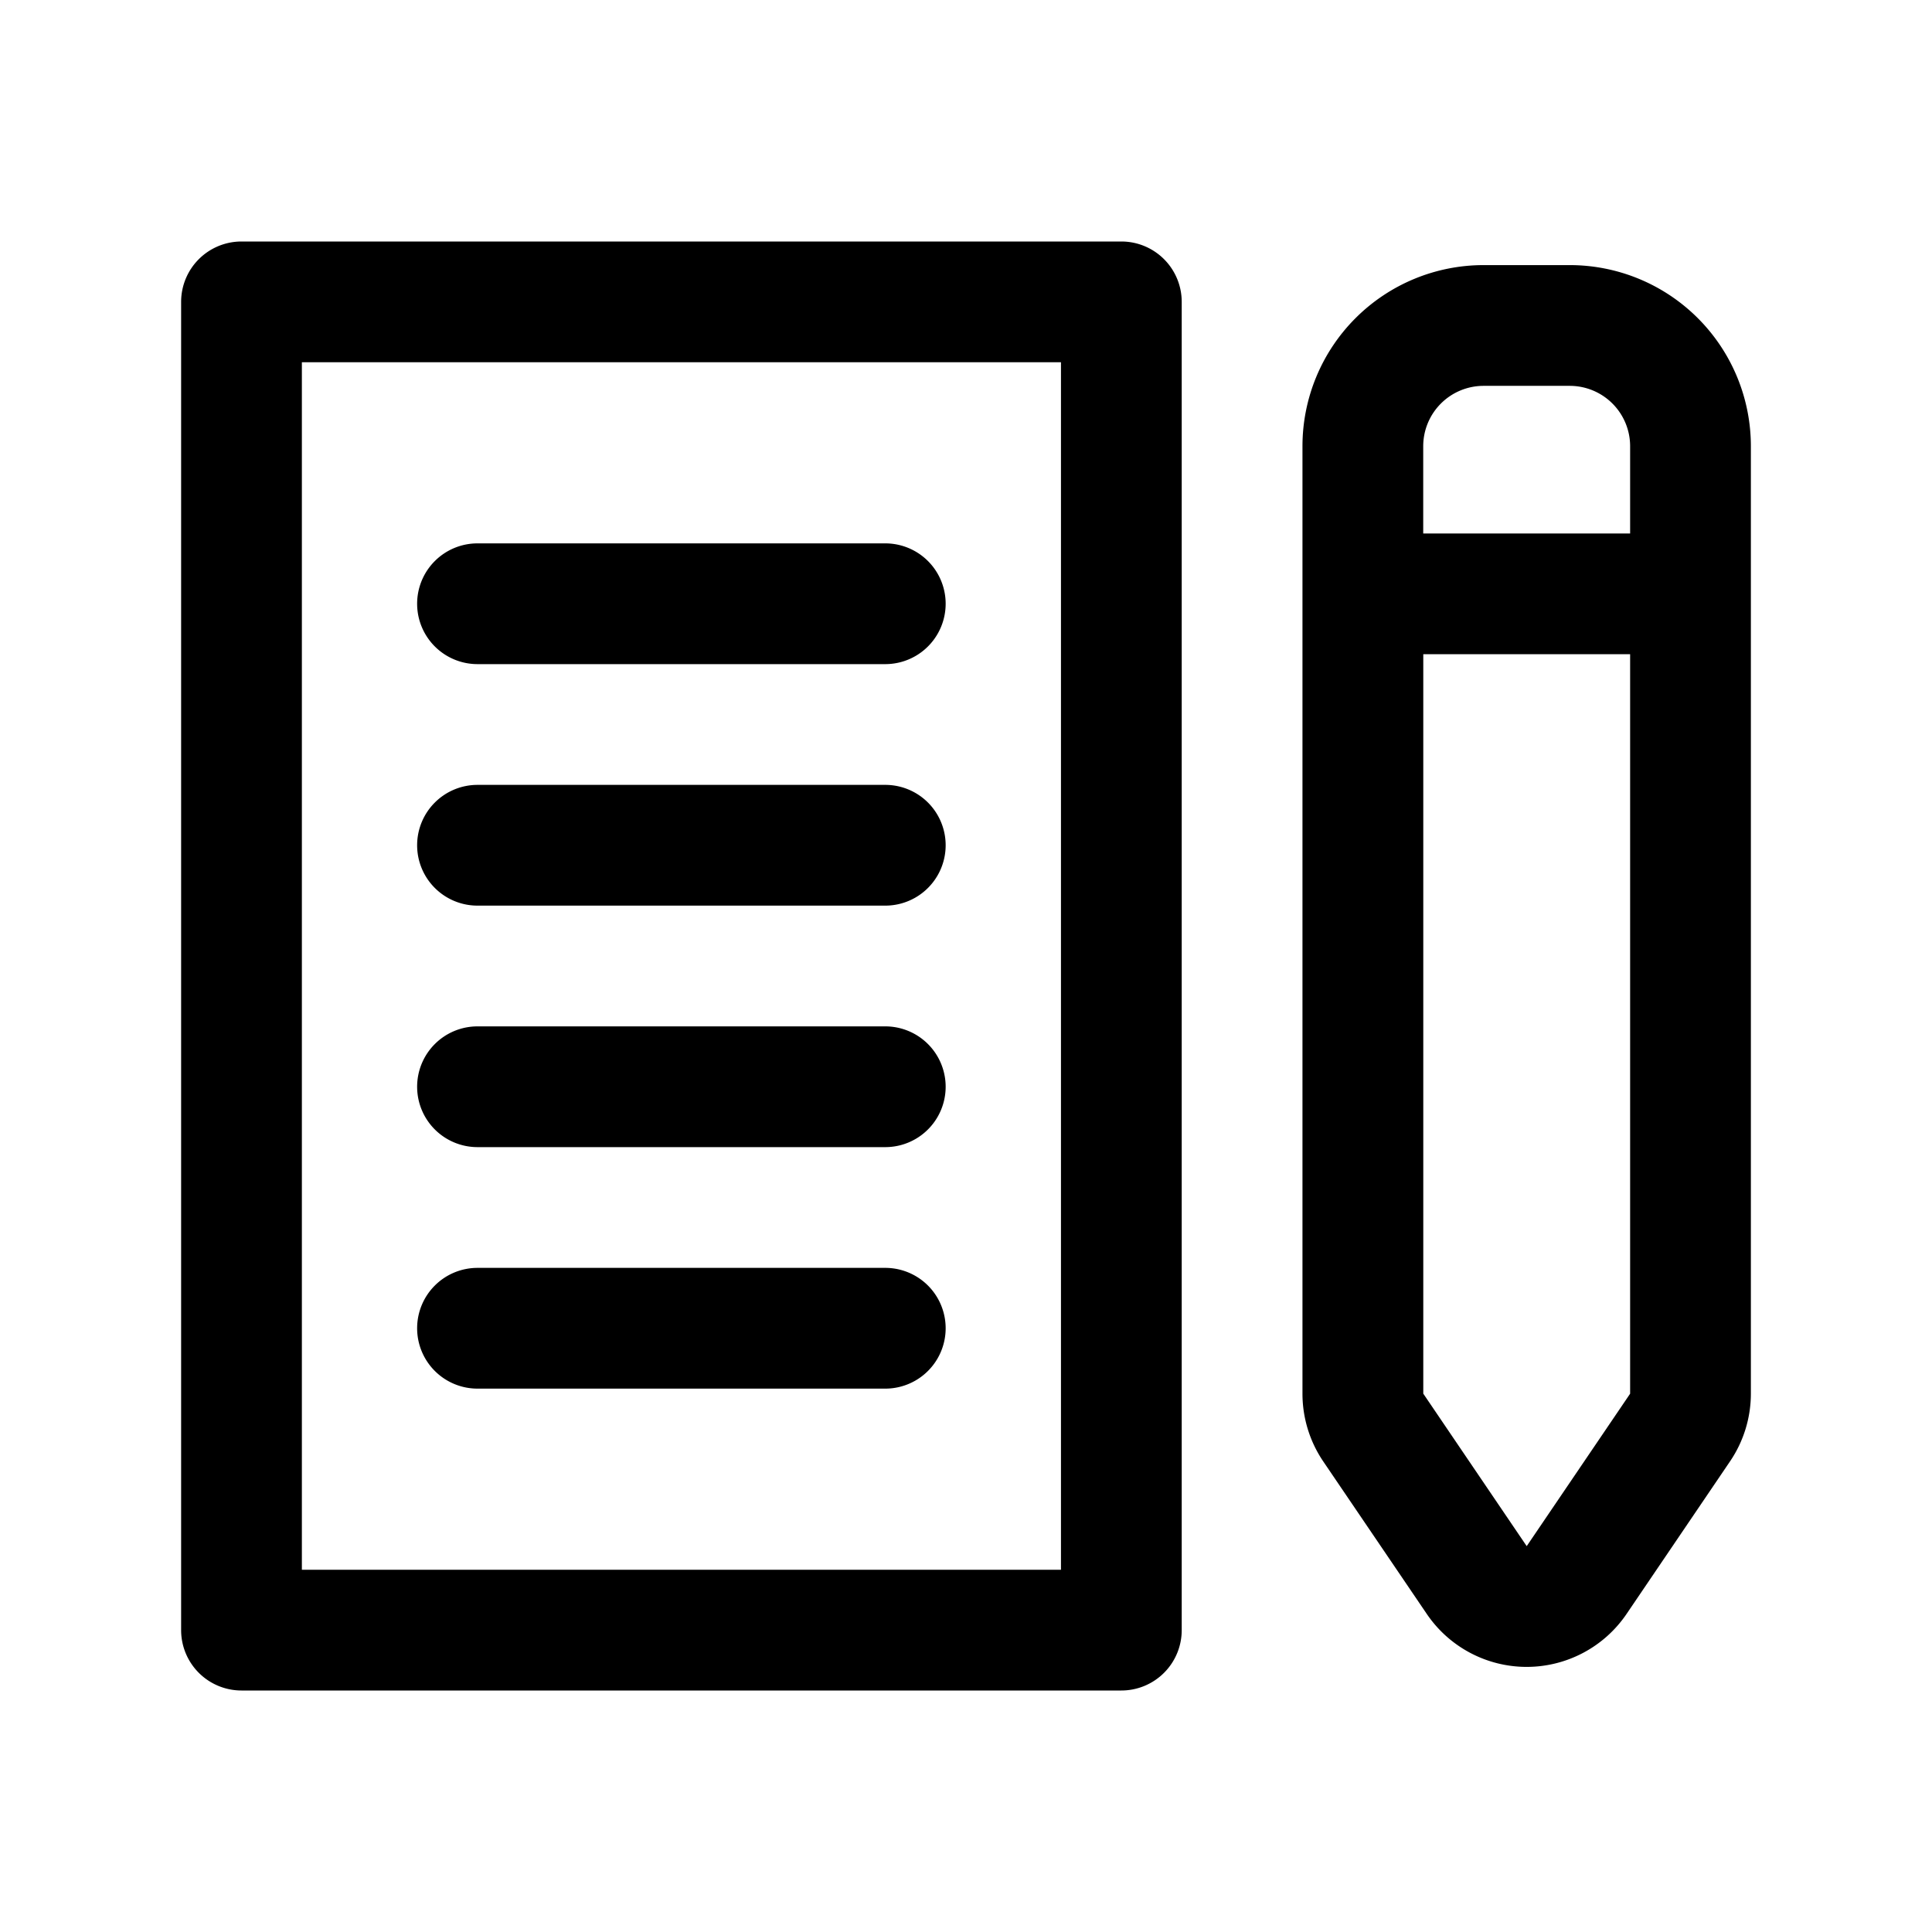 <svg height='100px' width='100px'  fill="#000000" xmlns="http://www.w3.org/2000/svg" viewBox="0 0 32 32" x="0px" y="0px"><g><path d="M18.573,4H4A1,1,0,0,0,3,5V27a1,1,0,0,0,1,1H18.573a1,1,0,0,0,1-1V5A1,1,0,0,0,18.573,4Zm-1,22H5V6H17.573ZM26,4.391H24.573a3,3,0,0,0-3,3V23.083a2,2,0,0,0,.345,1.124l1.714,2.525a2,2,0,0,0,1.653.877h0a2,2,0,0,0,1.656-.877l1.713-2.526h0A2,2,0,0,0,29,23.083V7.391A3,3,0,0,0,26,4.391Zm-1.427,2H26a1,1,0,0,1,1,1V8.836H23.573V7.391A1,1,0,0,1,24.573,6.391ZM27,23.084l-1.713,2.525-1.713-2.526V10.836H27V23.083ZM6.909,10a1,1,0,0,1,1-1h6.754a1,1,0,0,1,0,2H7.909A1,1,0,0,1,6.909,10Zm0,4a1,1,0,0,1,1-1h6.754a1,1,0,0,1,0,2H7.909A1,1,0,0,1,6.909,14Zm0,4a1,1,0,0,1,1-1h6.754a1,1,0,0,1,0,2H7.909A1,1,0,0,1,6.909,18Zm0,4a1,1,0,0,1,1-1h6.754a1,1,0,0,1,0,2H7.909A1,1,0,0,1,6.909,22Z"></path></g></svg>